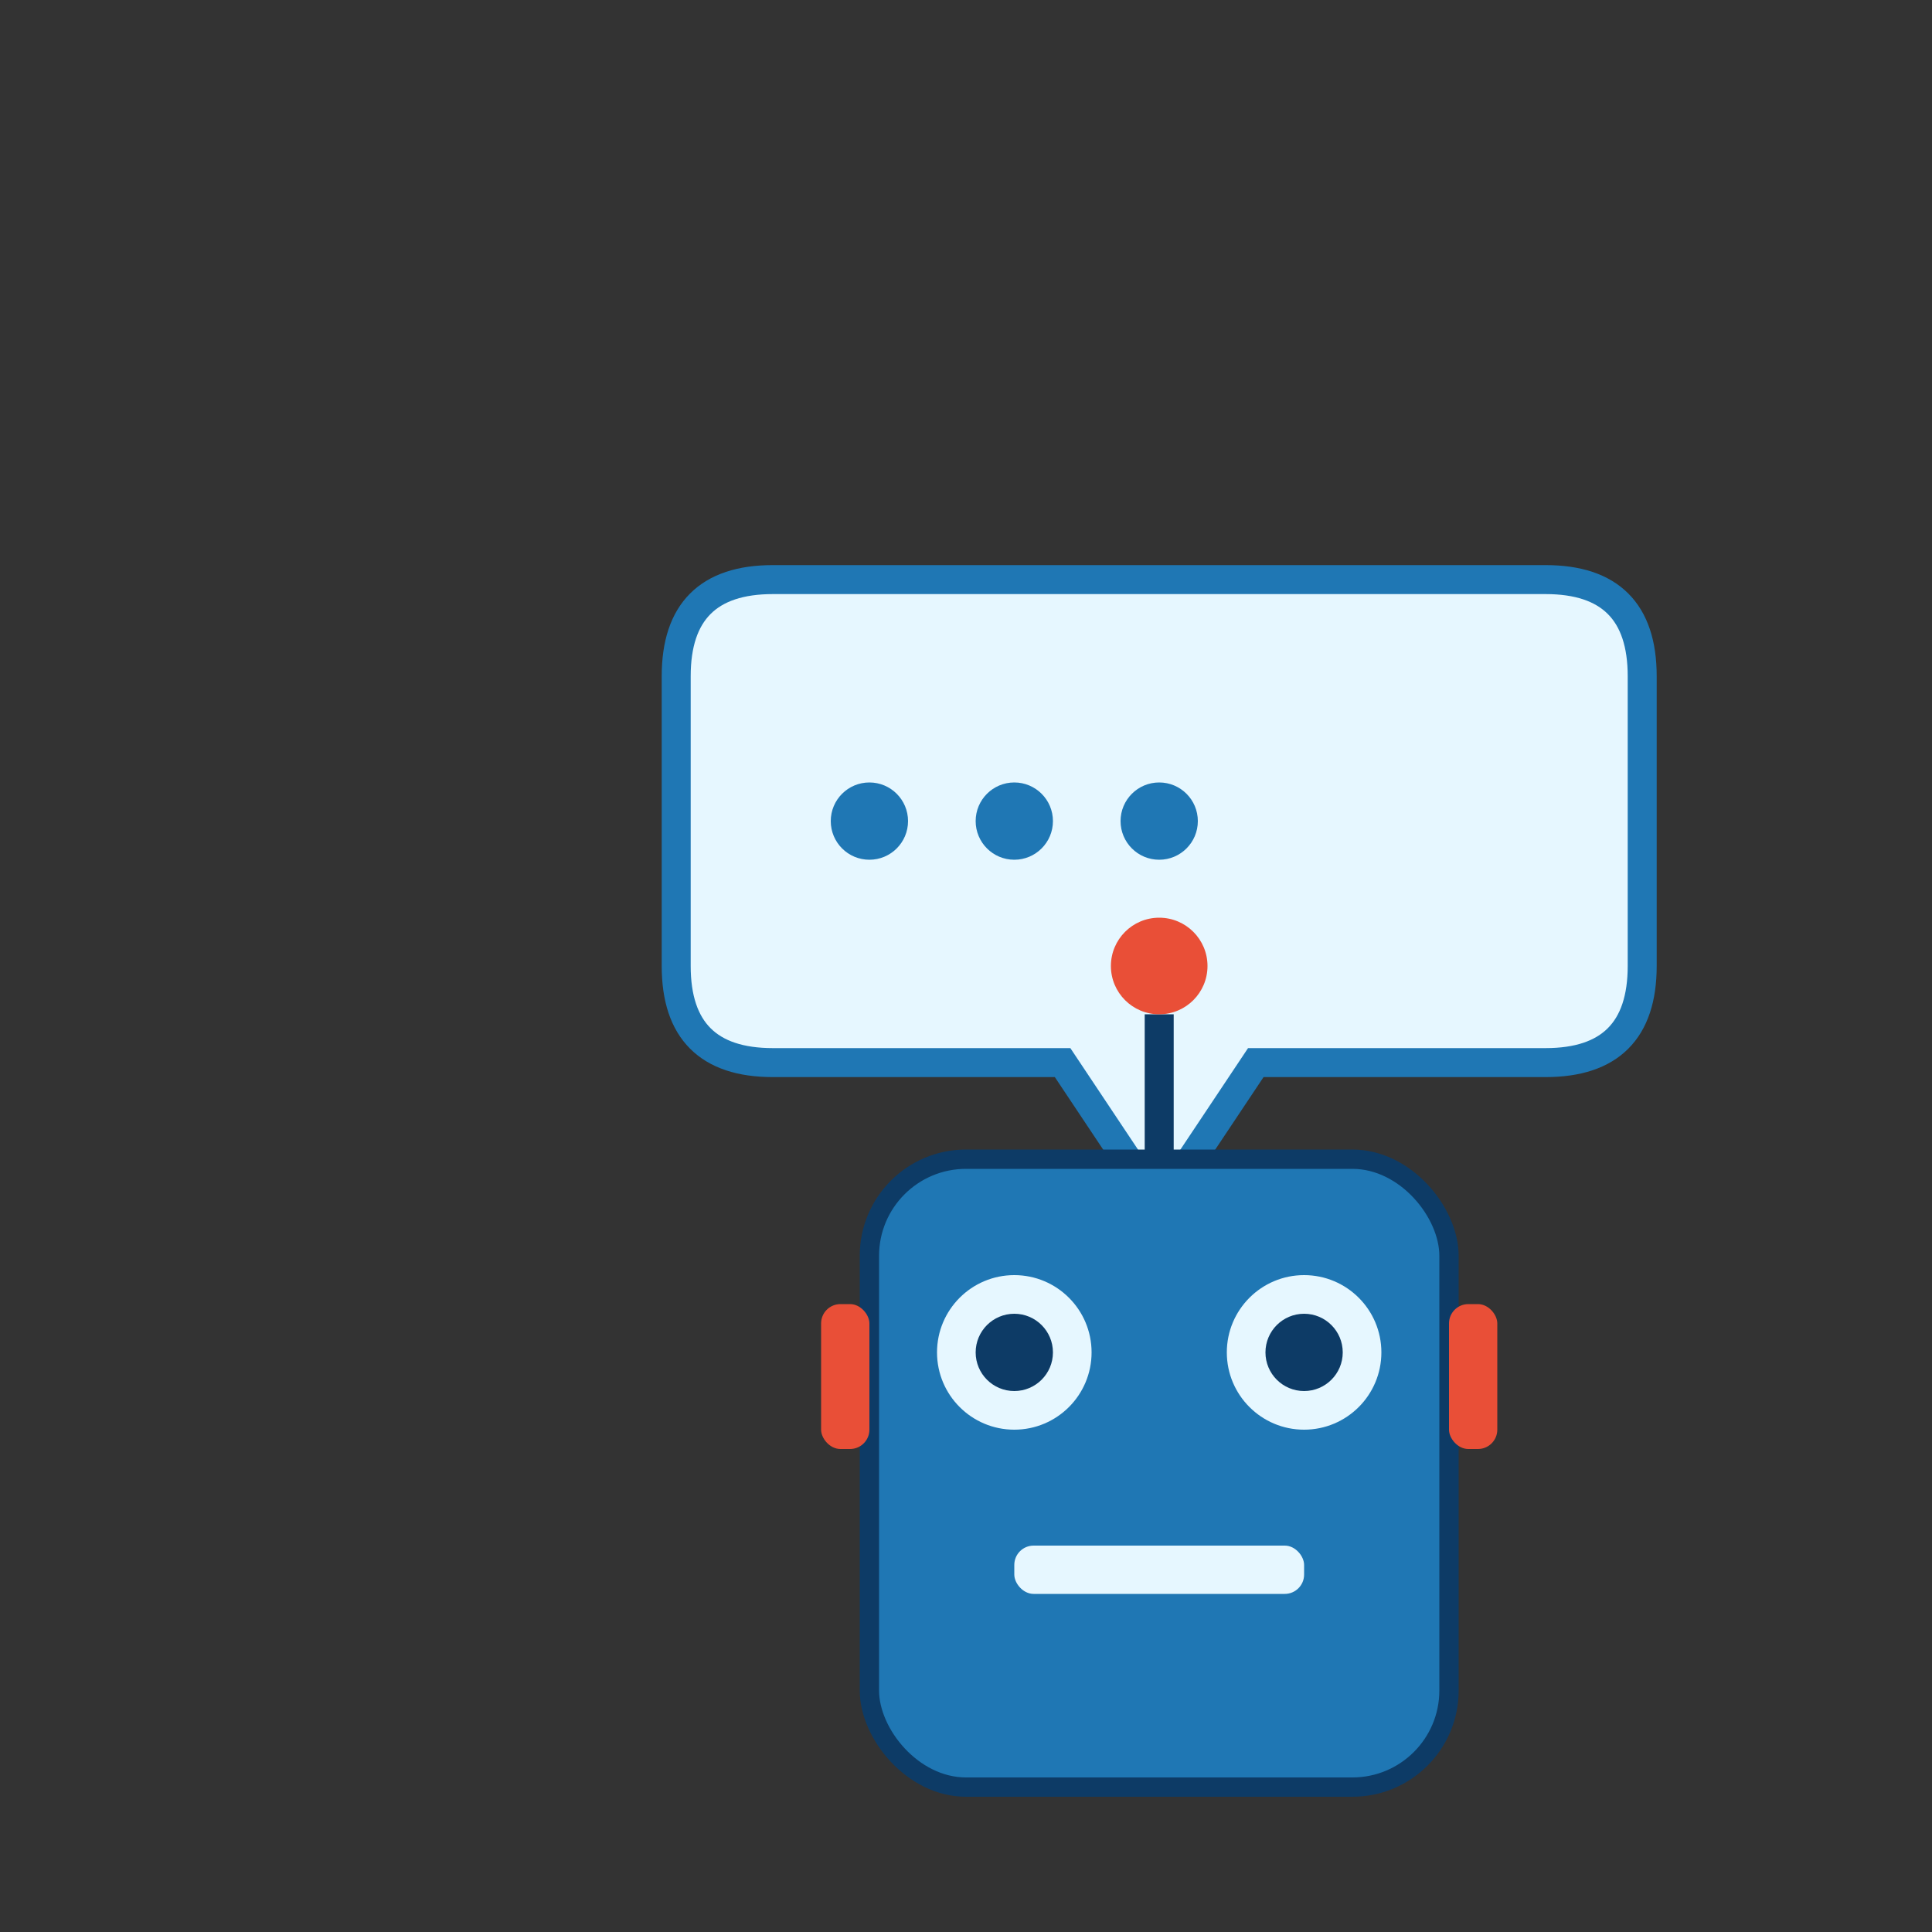 <?xml version="1.0" encoding="UTF-8" standalone="no"?>
<svg
   width="200"
   height="200"
   viewBox="0 0 200 200"
   version="1.1"
   id="svg9"
   sodipodi:docname="chatbot.svg"
   inkscape:export-filename="chatbot.png"
   inkscape:export-xdpi="96"
   inkscape:export-ydpi="96"
   inkscape:version="1.4 (e7c3feb1, 2024-10-09)"
   xmlns:inkscape="http://www.inkscape.org/namespaces/inkscape"
   xmlns:sodipodi="http://sodipodi.sourceforge.net/DTD/sodipodi-0.dtd"
   xmlns="http://www.w3.org/2000/svg"
   xmlns:svg="http://www.w3.org/2000/svg">
  <rect x="0" y="0" width="200" height="200" fill="#333333" stroke="none"/>
  <defs
     id="defs9" />
  <sodipodi:namedview
     id="namedview9"
     pagecolor="#ffffff"
     bordercolor="#000000"
     borderopacity="0.25"
     inkscape:showpageshadow="2"
     inkscape:pageopacity="0.0"
     inkscape:pagecheckerboard="0"
     inkscape:deskcolor="#d1d1d1"
     inkscape:zoom="2.1412845"
     inkscape:cx="63.746783"
     inkscape:cy="125.85903"
     inkscape:window-width="1616"
     inkscape:window-height="860"
     inkscape:window-x="0"
     inkscape:window-y="38"
     inkscape:window-maximized="0"
     inkscape:current-layer="svg9" />
  <!-- Speech Bubble -->
  <path
     d="M160,60 Q170,60 170,70 L170,100 Q170,110 160,110 L130,110 L120,125 L110,110 L80,110 Q70,110 70,100 L70,70 Q70,60 80,60 Z"
     fill="#E6F7FF"
     stroke="#1f77b4"
     stroke-width="3"
     id="path1" />
  <!-- Robot Head -->
  <rect
     x="90"
     y="120"
     width="60"
     height="65"
     rx="10"
     ry="10"
     fill="#1f77b4"
     stroke="#0D3B66"
     stroke-width="2"
     id="rect1" />
  <!-- Antenna -->
  <line
     x1="120"
     y1="120"
     x2="120"
     y2="105"
     stroke="#0D3B66"
     stroke-width="3"
     id="line1" />
  <circle
     cx="120"
     cy="100"
     r="5"
     fill="#E94F37"
     id="circle1" />
  <!-- Eyes -->
  <circle
     cx="105"
     cy="140"
     r="8"
     fill="#E6F7FF"
     id="circle2" />
  <circle
     cx="135"
     cy="140"
     r="8"
     fill="#E6F7FF"
     id="circle3" />
  <circle
     cx="105"
     cy="140"
     r="4"
     fill="#0D3B66"
     id="circle4" />
  <circle
     cx="135"
     cy="140"
     r="4"
     fill="#0D3B66"
     id="circle5" />
  <!-- Mouth -->
  <rect
     x="105"
     y="160"
     width="30"
     height="5"
     rx="2"
     ry="2"
     fill="#E6F7FF"
     id="rect5" />
  <!-- Chat Dots in Speech Bubble -->
  <circle
     cx="90"
     cy="85"
     r="4"
     fill="#1f77b4"
     id="circle6" />
  <circle
     cx="105"
     cy="85"
     r="4"
     fill="#1f77b4"
     id="circle7" />
  <circle
     cx="120"
     cy="85"
     r="4"
     fill="#1f77b4"
     id="circle8" />
  <!-- Ear/Indicator Lights -->
  <rect
     x="85"
     y="135"
     width="5"
     height="15"
     rx="2"
     ry="2"
     fill="#E94F37"
     id="rect8" />
  <rect
     x="150"
     y="135"
     width="5"
     height="15"
     rx="2"
     ry="2"
     fill="#E94F37"
     id="rect9" />
</svg>
